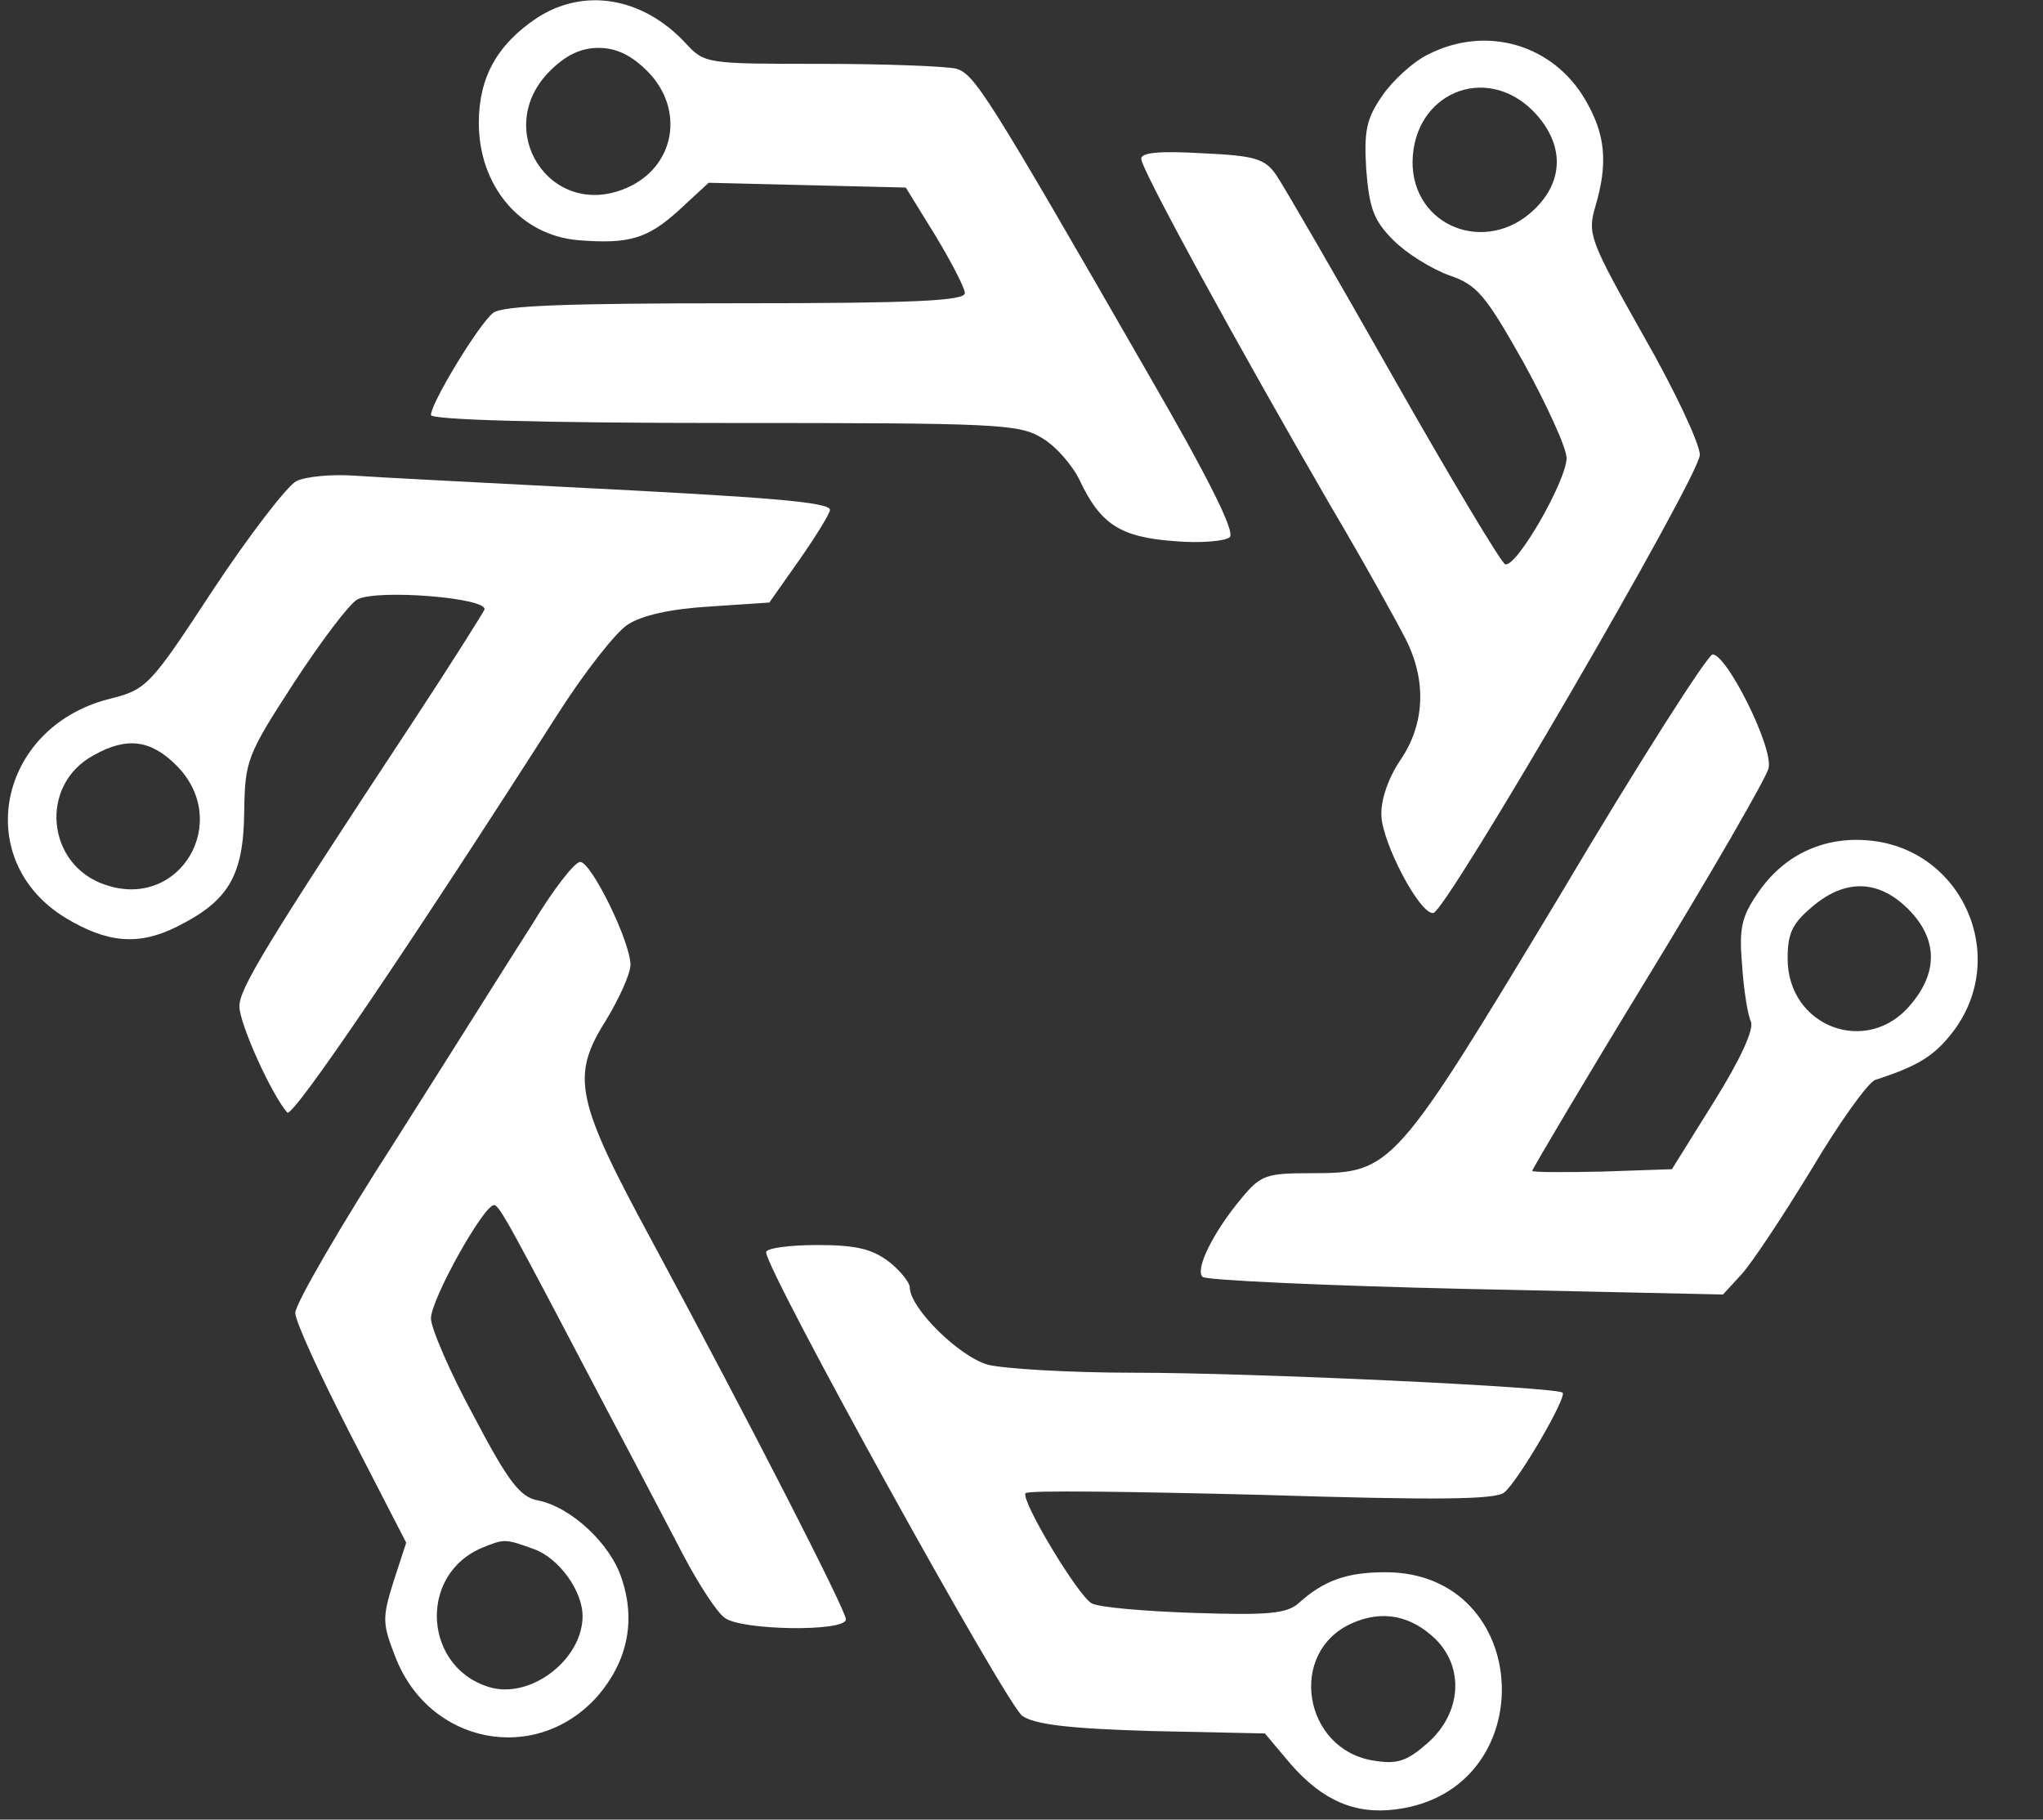 <svg version="1" xmlns="http://www.w3.org/2000/svg" width="341.333" height="304" viewBox="0 0 256 228">
    <rect x="0" y="0" width="256" height="228" fill="#333333" stroke="none"/>
    <g fill="#fff">
        <path d="M67.2 2.3C62.3 5.6 60 9.7 60 15.4c0 7.9 5.2 14.1 12.5 14.7 6.3.5 8.6-.2 12.4-3.6l3.9-3.6 12.3.3 12.4.3 3.7 6c2 3.3 3.7 6.6 3.7 7.2.1 1-6.3 1.3-28.7 1.3-21.5 0-29.2.3-30.4 1.2C60 40.6 54 50.5 54 52c0 .6 14 1 36.8 1 34.1 0 36.9.1 39.8 1.9 1.7 1 3.8 3.4 4.7 5.3 2.6 5.5 5.1 7.1 11.8 7.6 3.3.3 6.5 0 7-.5.7-.7-2.9-7.8-10.2-20.4-20.4-35.5-21.8-37.6-24.1-38.3-1.3-.3-8.9-.6-16.9-.6-14.4 0-14.6 0-17-2.6-5.4-5.8-12.8-7-18.7-3.1zm13.9 6.6c4.8 4.8 3.5 12.1-2.7 14.7-9.5 4-16.8-7.4-9.5-14.7 2-2 3.9-2.9 6.1-2.9 2.2 0 4.1.9 6.1 2.9zM179 6.8c-1.9.9-4.5 3.3-5.8 5.2-2 2.9-2.3 4.4-2 9.3.4 4.8.9 6.3 3.4 8.8 1.7 1.7 4.8 3.6 7 4.4 3.5 1.2 4.5 2.4 9.3 10.9 2.9 5.3 5.4 10.7 5.4 12 0 2.8-6.3 13.8-7.7 13.3-.5-.2-6.8-10.7-14-23.4s-13.8-24.1-14.7-25.4c-1.4-2-2.6-2.4-9.3-2.7-5.3-.3-7.6-.1-7.6.7 0 1.3 12.2 23.6 23.8 43.6 4.2 7.1 8.4 14.7 9.4 16.7 2.6 5.2 2.3 10.6-.7 15-1.5 2.2-2.5 5-2.4 7 .1 3.4 4.8 12.4 6.5 12.2 1.6-.1 33.4-54.8 33.4-57.4 0-1.4-3.2-8.2-7.1-15-6.7-11.9-7-12.7-6-16.1 1.6-5.4 1.3-9-1.2-13.3-4-7-12.4-9.5-19.7-5.8zm13.1 7.1c3.9 4 4 8.7.1 12.4-6 5.7-15.2 2.1-15.2-6 .1-8.6 9.1-12.4 15.1-6.4zM37.1 60.3c-1.2.7-5.9 6.8-10.4 13.6-8 12.2-8.3 12.5-13.1 13.7C-.3 91.2-3.6 107.8 8.2 115c5.3 3.2 9.2 3.5 14 1.1 6.4-3.2 8.3-6.3 8.4-14.3.1-6.5.3-7.1 6.2-16.2 3.4-5.2 7-10 8-10.5 2.5-1.3 16.4-.2 15.9 1.3-.3.6-4.2 6.8-8.8 13.8C33.1 118.7 30 123.9 30 126.1c0 2.2 4.1 11.2 6 13.3.7.7 15.2-20.7 34-50.1 3.2-5 7.1-10 8.6-11 1.8-1.2 5.4-2 10.3-2.3l7.5-.5 3.8-5.4c2.1-3 3.8-5.8 3.8-6.2 0-1-7.6-1.6-33.5-2.9-11.5-.6-23.3-1.2-26.1-1.4-2.8-.2-6.1.1-7.3.7zm-15 35.6c7 7 .5 18.1-8.8 15-7.5-2.4-8.5-12.6-1.5-16.3 4.1-2.3 7.1-1.9 10.3 1.3zM195.4 112.3c-20.6 34.2-21 34.7-31 34.7-5.7 0-6.4.2-8.8 3.1-3.6 4.3-5.9 9-4.9 9.9.4.4 15.3 1.1 33 1.5l32.2.7 2.3-2.5c1.3-1.4 5.2-7.3 8.8-13.2 3.5-5.9 7.1-10.9 8-11.2 5.3-1.7 7.4-3 9.7-6 7.2-9.4 1.2-23-10.6-24-5.7-.5-10.7 1.9-13.9 6.7-2 2.9-2.3 4.4-1.9 9 .2 3 .7 6.2 1.1 7 .4 1-1.3 4.7-4.6 10l-5.3 8.5-8.8.3c-4.8.1-8.7.1-8.7-.1s6.5-11.2 14.5-24.3c8-13.1 14.8-24.9 15.1-26.1.7-2.5-5.2-14.3-7-14.3-.6 0-9.3 13.6-19.2 30.3zm43.7 1.6c3.7 3.7 3.8 7.9.3 12-5.4 6.5-15.4 2.8-15.4-5.8 0-3.2.6-4.4 3.1-6.5 4.1-3.5 8.3-3.4 12 .3zM66.7 115.8C64 120 56.3 132.3 49.5 143 42.6 153.7 37 163.4 37 164.5c0 1.1 3.2 8 7 15.4l6.9 13.4-1.6 4.9c-1.4 4.5-1.4 5.2.2 9.3 4.2 11.1 17.7 13.7 25.4 5 3.7-4.3 4.8-9.4 3-14.7-1.4-4.4-6.4-9-10.5-9.8-2.2-.4-3.7-2.3-8-10.5-3-5.5-5.4-11.1-5.4-12.3 0-2.4 6.6-14.2 7.9-14.2.7 0 2 2.5 14.6 26.5 3.2 6 7.3 13.9 9.2 17.5 1.9 3.6 4.2 7.1 5.1 7.7 2 1.6 15.2 1.8 15.2.2 0-1.1-11.7-24-24.2-47.2-9.7-17.9-10.3-20.8-5.9-27.8 1.7-2.8 3.1-5.9 3.1-7 0-2.9-4.9-12.9-6.3-12.9-.7 0-3.4 3.5-6 7.8zm.2 78.3c3.1 1.1 6.1 5.2 6.1 8.4 0 5.3-6.2 10.2-11.3 9-8.6-2.2-9.5-14.2-1.2-17.6 2.7-1.1 2.8-1.1 6.4.2zM96 156.9c0 2.3 30.1 56.7 32.1 58.1 1.6 1.1 6 1.6 16.3 1.9l14.1.3 3.2 3.8c4 4.6 8.1 6.4 13.3 5.7 18.4-2.4 17.2-29.7-1.4-29.7-4.8 0-7.7 1-10.9 3.9-1.5 1.3-3.9 1.5-13 1.2-6.2-.2-12-.7-12.9-1.2-1.7-.9-8.9-12.9-8.3-13.8.2-.4 13.4-.2 29.4.2 22.4.7 29.5.6 30.6-.3 1.8-1.5 7.9-12 7.3-12.5-.7-.7-38.6-2.5-53.8-2.5-8 0-16.2-.5-18.2-1-3.6-1-9.8-7.1-9.8-9.7 0-.6-1.2-2.1-2.6-3.2-2.1-1.6-4.1-2.1-9-2.1-3.5 0-6.4.4-6.4.9zm83.9 48.5c3.6 3.6 3.2 9.2-.9 12.9-2.7 2.4-3.9 2.8-6.9 2.3-8.8-1.4-10.8-13.6-2.7-17.2 3.8-1.7 7.4-1 10.5 2z"/>
    </g>
</svg>
